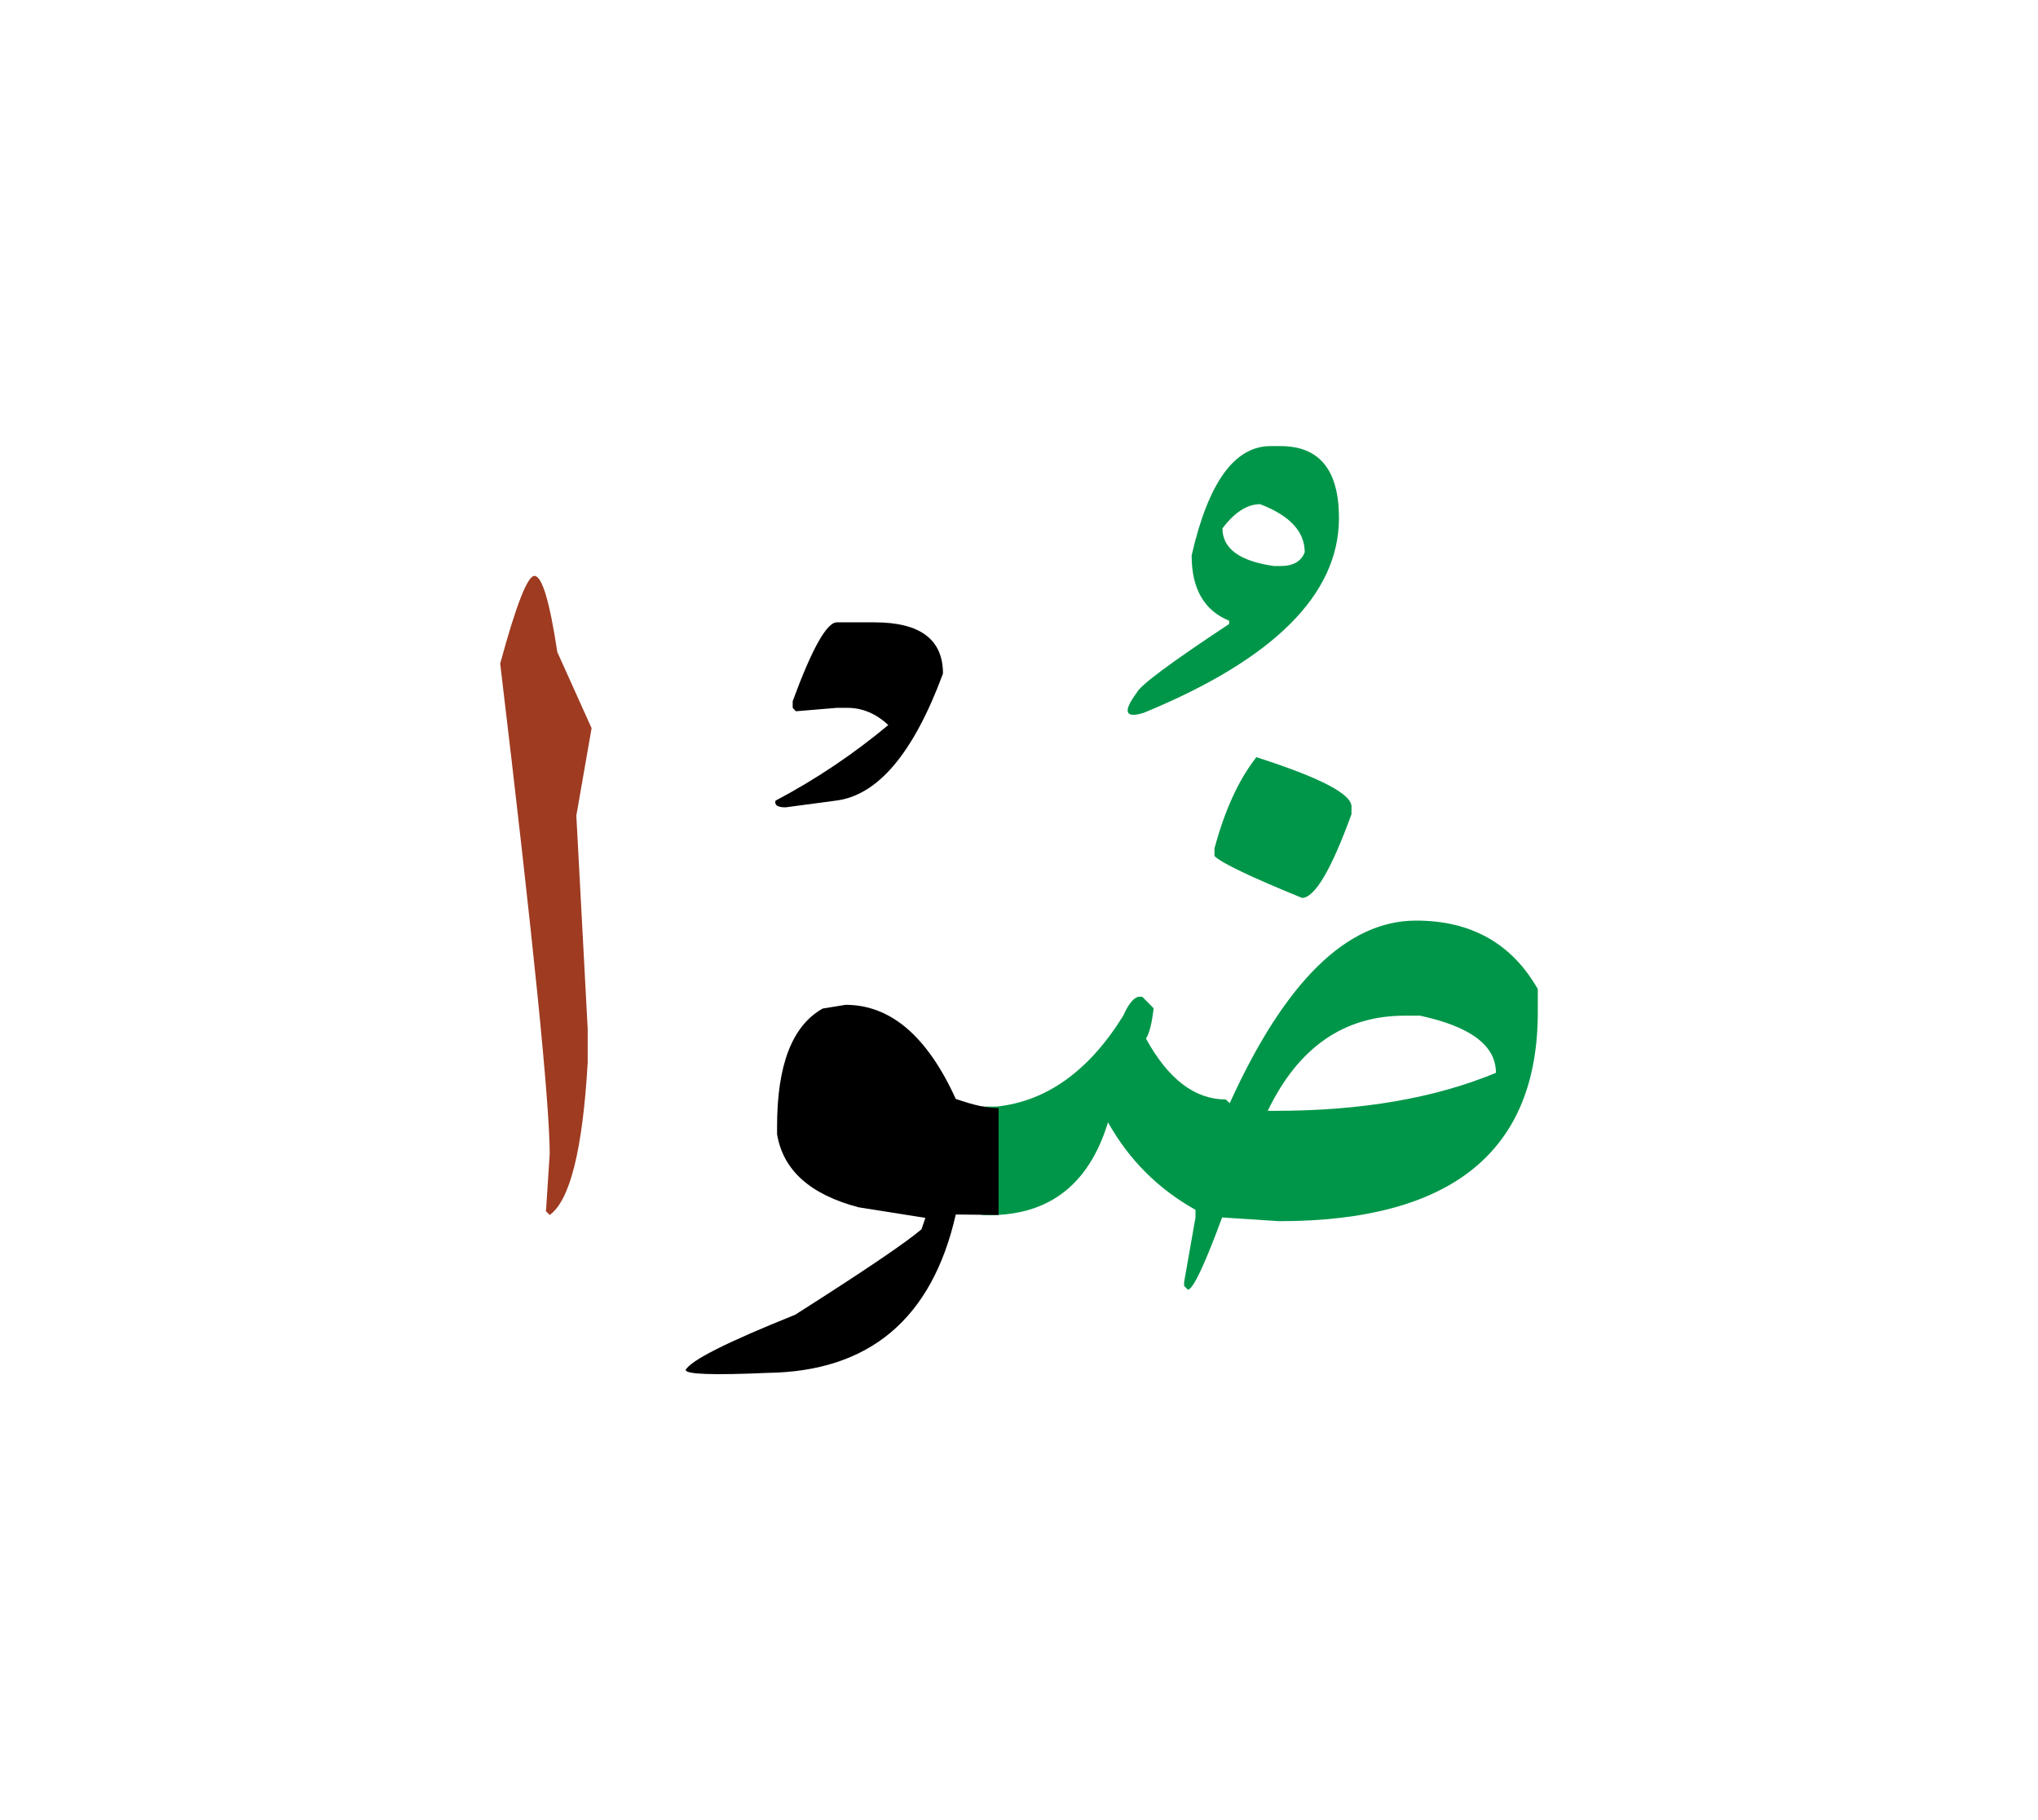<svg id="vector" xmlns="http://www.w3.org/2000/svg" width="75" height="67" viewBox="0 0 83 73"><path fill="#009649" d="M39.989,44.502h0.602c2.043,-0.219 3.762,-1.455 5.155,-3.703c0.205,-0.462 0.41,-0.719 0.615,-0.771h0.159l0.462,0.469c-0.065,0.588 -0.165,1.005 -0.31,1.236c0.905,1.652 1.989,2.479 3.252,2.479l0.158,0.152c2.248,-4.957 4.773,-7.438 7.589,-7.438c2.248,0 3.9,0.933 4.958,2.79v0.933c0,5.678 -3.511,8.521 -10.537,8.521l-2.32,-0.152c-0.721,1.957 -1.19,2.942 -1.395,2.942l-0.152,-0.152v-0.159l0.463,-2.631v-0.31c-1.527,-0.854 -2.71,-2.043 -3.563,-3.564c-0.8,2.619 -2.512,3.88 -5.136,3.774V44.502L39.989,44.502zM51.63,44.675h0.311c3.51,0 6.505,-0.518 8.983,-1.548c0,-1.11 -1.03,-1.885 -3.093,-2.328h-0.622C54.73,40.799 52.873,42.095 51.63,44.675z" id="path_0"/><path fill="#009649" d="M51.167,30.27c2.579,0.827 3.874,1.494 3.874,2.01v0.31c-0.826,2.274 -1.501,3.412 -2.016,3.412c-2.09,-0.854 -3.278,-1.422 -3.564,-1.705v-0.311C49.878,32.438 50.439,31.195 51.167,30.27z" id="path_1"/><path fill="#009649" d="M52.152,17.598c1.587,0 2.379,0.979 2.379,2.929c0,3.105 -2.65,5.757 -7.958,7.938c-0.761,0.232 -0.853,-0.046 -0.271,-0.833c0.146,-0.298 1.396,-1.229 3.755,-2.788v-0.133c-1.019,-0.418 -1.526,-1.303 -1.526,-2.657c0.674,-2.968 1.745,-4.456 3.213,-4.456H52.152L52.152,17.598zM49.786,20.949c0,0.826 0.7,1.335 2.095,1.534h0.271c0.516,0 0.846,-0.192 0.984,-0.563c0,-0.84 -0.607,-1.494 -1.817,-1.956C50.791,19.965 50.282,20.294 49.786,20.949z" id="path_2"/><path fill="#000001" d="M40.67,48.917l-1.745,-0.019c-0.965,4.249 -3.523,6.398 -7.668,6.451c-2.221,0.099 -3.332,0.059 -3.332,-0.119c0.206,-0.391 1.692,-1.137 4.456,-2.247c2.843,-1.806 4.555,-2.969 5.148,-3.484l0.159,-0.463l-2.71,-0.429c-1.977,-0.517 -3.087,-1.508 -3.331,-2.981v-0.311c0,-2.507 0.614,-4.105 1.857,-4.806l0.932,-0.152c1.831,0 3.325,1.275 4.488,3.833c0.74,0.258 1.322,0.385 1.745,0.371V48.917z" id="path_3"/><path fill="#9e3b21" d="M21.765,22.886c0.311,0 0.621,1.039 0.932,3.101l1.396,3.1l-0.621,3.563l0.462,8.68v1.389c-0.205,3.542 -0.721,5.604 -1.547,6.199l-0.152,-0.152l0.152,-2.326c0,-2.089 -0.674,-8.752 -2.016,-19.983C21.018,24.077 21.48,22.886 21.765,22.886z" id="path_4"/><path fill="#000001" d="M34.081,24.777h1.533c1.857,0 2.79,0.693 2.79,2.088c-1.204,3.253 -2.664,4.978 -4.383,5.177l-2.029,0.271c-0.324,0 -0.456,-0.093 -0.41,-0.271c1.64,-0.866 3.174,-1.896 4.594,-3.081c-0.502,-0.47 -1.057,-0.701 -1.666,-0.701h-0.429l-1.666,0.139l-0.132,-0.139v-0.271C33.069,25.848 33.671,24.777 34.081,24.777z" id="path_5"/></svg>